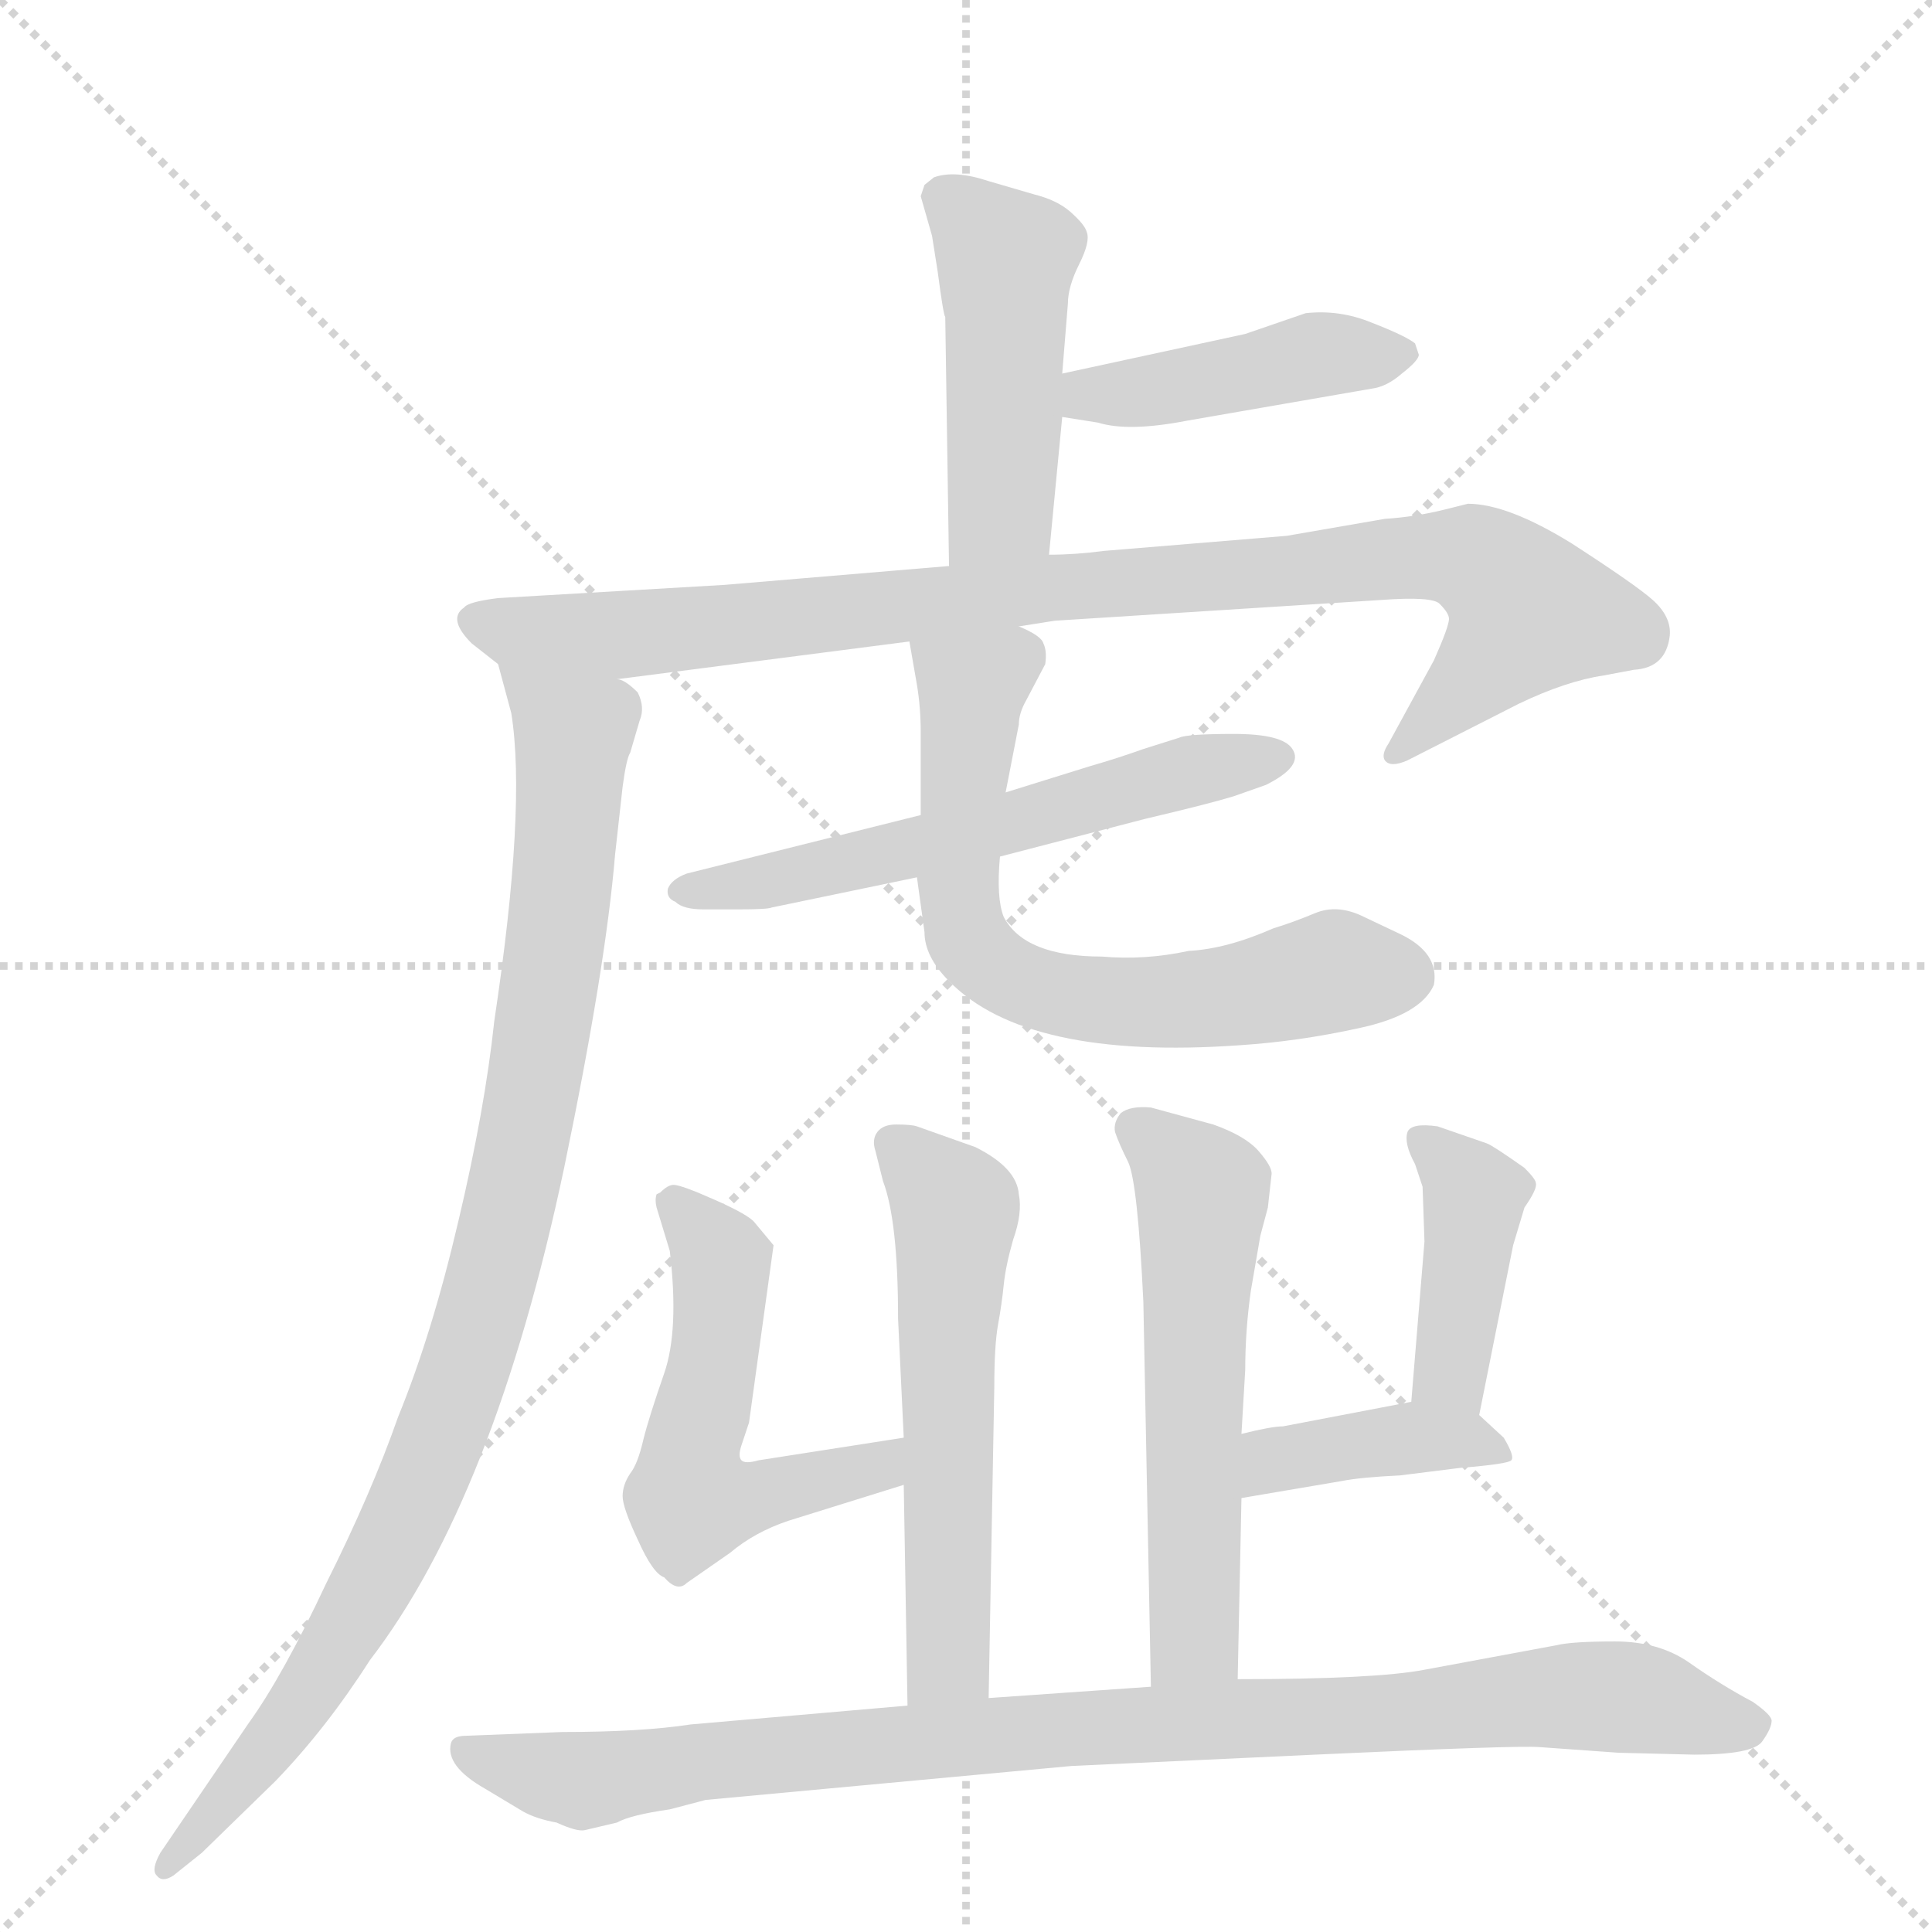 <svg version="1.1" viewBox="0 0 1024 1024" xmlns="http://www.w3.org/2000/svg">
  <g stroke="lightgray" stroke-dasharray="1,1" stroke-width="1" transform="scale(4, 4)">
    <line x1="0" y1="0" x2="256" y2="256"></line>
    <line x1="256" y1="0" x2="0" y2="256"></line>
    <line x1="128" y1="0" x2="128" y2="256"></line>
    <line x1="0" y1="128" x2="256" y2="128"></line>
  </g>
  <g transform="scale(1, -1) translate(0, -848)">
    <style type="text/css">
      
        @keyframes keyframes0 {
          from {
            stroke: blue;
            stroke-dashoffset: 468;
            stroke-width: 128;
          }
          60% {
            animation-timing-function: step-end;
            stroke: blue;
            stroke-dashoffset: 0;
            stroke-width: 128;
          }
          to {
            stroke: black;
            stroke-width: 1024;
          }
        }
        #make-me-a-hanzi-animation-0 {
          animation: keyframes0 0.631s both;
          animation-delay: 0s;
          animation-timing-function: linear;
        }
      
        @keyframes keyframes1 {
          from {
            stroke: blue;
            stroke-dashoffset: 433;
            stroke-width: 128;
          }
          58% {
            animation-timing-function: step-end;
            stroke: blue;
            stroke-dashoffset: 0;
            stroke-width: 128;
          }
          to {
            stroke: black;
            stroke-width: 1024;
          }
        }
        #make-me-a-hanzi-animation-1 {
          animation: keyframes1 0.602s both;
          animation-delay: 0.631s;
          animation-timing-function: linear;
        }
      
        @keyframes keyframes2 {
          from {
            stroke: blue;
            stroke-dashoffset: 931;
            stroke-width: 128;
          }
          75% {
            animation-timing-function: step-end;
            stroke: blue;
            stroke-dashoffset: 0;
            stroke-width: 128;
          }
          to {
            stroke: black;
            stroke-width: 1024;
          }
        }
        #make-me-a-hanzi-animation-2 {
          animation: keyframes2 1.008s both;
          animation-delay: 1.233s;
          animation-timing-function: linear;
        }
      
        @keyframes keyframes3 {
          from {
            stroke: blue;
            stroke-dashoffset: 953;
            stroke-width: 128;
          }
          76% {
            animation-timing-function: step-end;
            stroke: blue;
            stroke-dashoffset: 0;
            stroke-width: 128;
          }
          to {
            stroke: black;
            stroke-width: 1024;
          }
        }
        #make-me-a-hanzi-animation-3 {
          animation: keyframes3 1.026s both;
          animation-delay: 2.241s;
          animation-timing-function: linear;
        }
      
        @keyframes keyframes4 {
          from {
            stroke: blue;
            stroke-dashoffset: 579;
            stroke-width: 128;
          }
          65% {
            animation-timing-function: step-end;
            stroke: blue;
            stroke-dashoffset: 0;
            stroke-width: 128;
          }
          to {
            stroke: black;
            stroke-width: 1024;
          }
        }
        #make-me-a-hanzi-animation-4 {
          animation: keyframes4 0.721s both;
          animation-delay: 3.266s;
          animation-timing-function: linear;
        }
      
        @keyframes keyframes5 {
          from {
            stroke: blue;
            stroke-dashoffset: 664;
            stroke-width: 128;
          }
          68% {
            animation-timing-function: step-end;
            stroke: blue;
            stroke-dashoffset: 0;
            stroke-width: 128;
          }
          to {
            stroke: black;
            stroke-width: 1024;
          }
        }
        #make-me-a-hanzi-animation-5 {
          animation: keyframes5 0.79s both;
          animation-delay: 3.988s;
          animation-timing-function: linear;
        }
      
        @keyframes keyframes6 {
          from {
            stroke: blue;
            stroke-dashoffset: 565;
            stroke-width: 128;
          }
          65% {
            animation-timing-function: step-end;
            stroke: blue;
            stroke-dashoffset: 0;
            stroke-width: 128;
          }
          to {
            stroke: black;
            stroke-width: 1024;
          }
        }
        #make-me-a-hanzi-animation-6 {
          animation: keyframes6 0.71s both;
          animation-delay: 4.778s;
          animation-timing-function: linear;
        }
      
        @keyframes keyframes7 {
          from {
            stroke: blue;
            stroke-dashoffset: 543;
            stroke-width: 128;
          }
          64% {
            animation-timing-function: step-end;
            stroke: blue;
            stroke-dashoffset: 0;
            stroke-width: 128;
          }
          to {
            stroke: black;
            stroke-width: 1024;
          }
        }
        #make-me-a-hanzi-animation-7 {
          animation: keyframes7 0.692s both;
          animation-delay: 5.488s;
          animation-timing-function: linear;
        }
      
        @keyframes keyframes8 {
          from {
            stroke: blue;
            stroke-dashoffset: 565;
            stroke-width: 128;
          }
          65% {
            animation-timing-function: step-end;
            stroke: blue;
            stroke-dashoffset: 0;
            stroke-width: 128;
          }
          to {
            stroke: black;
            stroke-width: 1024;
          }
        }
        #make-me-a-hanzi-animation-8 {
          animation: keyframes8 0.71s both;
          animation-delay: 6.18s;
          animation-timing-function: linear;
        }
      
        @keyframes keyframes9 {
          from {
            stroke: blue;
            stroke-dashoffset: 409;
            stroke-width: 128;
          }
          57% {
            animation-timing-function: step-end;
            stroke: blue;
            stroke-dashoffset: 0;
            stroke-width: 128;
          }
          to {
            stroke: black;
            stroke-width: 1024;
          }
        }
        #make-me-a-hanzi-animation-9 {
          animation: keyframes9 0.583s both;
          animation-delay: 6.889s;
          animation-timing-function: linear;
        }
      
        @keyframes keyframes10 {
          from {
            stroke: blue;
            stroke-dashoffset: 396;
            stroke-width: 128;
          }
          56% {
            animation-timing-function: step-end;
            stroke: blue;
            stroke-dashoffset: 0;
            stroke-width: 128;
          }
          to {
            stroke: black;
            stroke-width: 1024;
          }
        }
        #make-me-a-hanzi-animation-10 {
          animation: keyframes10 0.572s both;
          animation-delay: 7.472s;
          animation-timing-function: linear;
        }
      
        @keyframes keyframes11 {
          from {
            stroke: blue;
            stroke-dashoffset: 943;
            stroke-width: 128;
          }
          75% {
            animation-timing-function: step-end;
            stroke: blue;
            stroke-dashoffset: 0;
            stroke-width: 128;
          }
          to {
            stroke: black;
            stroke-width: 1024;
          }
        }
        #make-me-a-hanzi-animation-11 {
          animation: keyframes11 1.017s both;
          animation-delay: 8.045s;
          animation-timing-function: linear;
        }
      
    </style>
    
      <path d="M 488 744 L 494 723 L 497 704 Q 500 681 501 680 L 503 548 C 503 518 553 524 556 554 L 563 627 L 563 650 L 566 687 Q 566 696 572 708 Q 578 720 576 725 Q 575 729 567 736 Q 560 742 548 745 L 524 752 Q 506 758 495 754 L 490 750 L 488 744 Z" fill="lightgray"></path>
    
      <path d="M 563 627 L 582 624 Q 598 619 629 625 L 727 642 Q 735 643 743 650 Q 752 657 752 660 L 750 666 Q 745 670 727 677 Q 710 684 692 682 L 660 671 L 563 650 C 534 644 533 632 563 627 Z" fill="lightgray"></path>
    
      <path d="M 503 548 L 384 538 L 264 531 Q 248 529 246 526 Q 237 520 250 507 L 264 496 L 327 488 L 482 508 L 540 516 L 559 519 L 732 530 Q 759 532 763 528 Q 768 523 768 520 Q 768 516 760 498 L 736 454 Q 732 448 734 445 Q 737 441 746 445 L 805 475 Q 830 487 850 490 L 866 493 Q 883 494 885 511 Q 886 521 876 530 Q 867 538 833 560 Q 799 581 778 581 L 766 578 Q 750 574 734 573 L 682 564 L 585 556 Q 570 554 556 554 L 503 548 Z" fill="lightgray"></path>
    
      <path d="M 264 496 L 271 470 Q 279 420 262 307 Q 257 260 243 201 Q 229 141 211 97 Q 197 57 173 9 Q 150 -40 132 -65 L 85 -134 Q 80 -143 83 -146 Q 86 -150 92 -146 L 107 -134 L 146 -96 Q 173 -68 196 -32 Q 262 54 299 229 Q 321 335 326 395 L 330 431 Q 332 446 334 449 L 339 466 Q 342 473 338 481 Q 331 488 327 488 C 307 510 256 525 264 496 Z" fill="lightgray"></path>
    
      <path d="M 488 416 L 364 385 Q 356 382 354 377 Q 353 372 358 370 Q 362 366 373 366 L 391 366 Q 407 366 409 367 L 486 383 L 530 394 L 607 414 Q 641 422 654 426 L 671 432 Q 691 442 685 451 Q 680 459 654 459 Q 629 459 625 457 L 606 451 Q 592 446 578 442 L 533 428 L 488 416 Z" fill="lightgray"></path>
    
      <path d="M 482 508 L 486 485 Q 488 473 488 460 L 488 416 L 486 383 L 490 354 Q 490 341 503 328 Q 544 286 657 294 Q 688 296 720 303 Q 753 310 760 326 Q 763 343 742 353 L 723 362 Q 709 369 697 364 Q 685 359 675 356 Q 650 345 630 344 Q 607 339 584 341 Q 543 341 532 362 Q 528 372 530 394 L 533 428 L 540 464 Q 540 470 544 477 L 554 496 Q 555 503 553 507 Q 552 511 540 516 C 514 531 477 538 482 508 Z" fill="lightgray"></path>
    
      <path d="M 479 61 L 481 -56 C 482 -86 523 -82 524 -52 L 527 113 Q 527 135 529 146 Q 531 157 532 167 Q 533 177 537 191 Q 542 205 540 215 Q 539 229 517 240 L 486 251 Q 483 252 475 252 Q 468 252 465 248 Q 462 244 464 238 L 468 222 Q 476 201 476 149 L 479 86 L 479 61 Z" fill="lightgray"></path>
    
      <path d="M 397 94 L 410 188 L 400 200 Q 397 204 379 212 Q 361 220 357 220 Q 354 220 350 216 L 348 215 Q 347 212 348 208 L 355 185 Q 360 143 352 120 Q 344 97 341 85 Q 338 72 334 67 Q 330 61 330 55 Q 330 49 338 32 Q 346 14 352 12 Q 359 4 364 9 L 387 25 Q 400 36 418 42 L 479 61 C 508 70 509 91 479 86 L 402 74 Q 395 72 393 74 Q 391 76 393 82 L 397 94 Z" fill="lightgray"></path>
    
      <path d="M 656 -42 L 658 54 L 658 88 L 660 122 Q 660 143 663 164 L 668 193 L 672 208 L 674 226 Q 674 230 667 238 Q 660 246 643 252 L 610 261 Q 599 262 594 258 Q 590 253 591 248 Q 593 242 598 232 Q 603 221 606 158 L 610 -46 C 611 -76 655 -72 656 -42 Z" fill="lightgray"></path>
    
      <path d="M 784 98 L 802 188 L 808 208 Q 815 218 814 221 Q 814 223 808 229 Q 791 241 788 242 L 762 251 Q 748 253 746 248 Q 744 242 750 231 L 754 219 L 755 190 L 748 105 C 746 75 778 69 784 98 Z" fill="lightgray"></path>
    
      <path d="M 658 54 L 711 63 Q 721 65 742 66 L 774 70 Q 799 72 801 74 Q 803 76 797 86 L 784 98 C 772 110 772 110 748 105 L 680 92 Q 674 92 658 88 C 629 81 628 49 658 54 Z" fill="lightgray"></path>
    
      <path d="M 481 -56 L 366 -66 Q 340 -70 298 -70 L 247 -72 Q 240 -72 239 -76 Q 236 -88 257 -100 L 277 -112 Q 284 -116 295 -118 Q 306 -123 310 -122 L 327 -118 Q 334 -114 355 -111 L 374 -106 L 568 -88 L 697 -82 Q 805 -77 816 -78 L 858 -81 L 898 -82 Q 929 -82 934 -75 Q 939 -68 939 -64 Q 939 -61 929 -54 Q 912 -45 895 -33 Q 879 -22 856 -22 Q 833 -22 825 -24 L 755 -37 Q 729 -42 656 -42 L 610 -46 L 524 -52 L 481 -56 Z" fill="lightgray"></path>
    
    
      <clipPath id="make-me-a-hanzi-clip-0">
        <path d="M 488 744 L 494 723 L 497 704 Q 500 681 501 680 L 503 548 C 503 518 553 524 556 554 L 563 627 L 563 650 L 566 687 Q 566 696 572 708 Q 578 720 576 725 Q 575 729 567 736 Q 560 742 548 745 L 524 752 Q 506 758 495 754 L 490 750 L 488 744 Z"></path>
      </clipPath>
      <path clip-path="url(#make-me-a-hanzi-clip-0)" d="M 499 744 L 533 711 L 531 579 L 509 555" fill="none" id="make-me-a-hanzi-animation-0" stroke-dasharray="340 680" stroke-linecap="round"></path>
    
      <clipPath id="make-me-a-hanzi-clip-1">
        <path d="M 563 627 L 582 624 Q 598 619 629 625 L 727 642 Q 735 643 743 650 Q 752 657 752 660 L 750 666 Q 745 670 727 677 Q 710 684 692 682 L 660 671 L 563 650 C 534 644 533 632 563 627 Z"></path>
      </clipPath>
      <path clip-path="url(#make-me-a-hanzi-clip-1)" d="M 569 633 L 577 639 L 699 660 L 742 660" fill="none" id="make-me-a-hanzi-animation-1" stroke-dasharray="305 610" stroke-linecap="round"></path>
    
      <clipPath id="make-me-a-hanzi-clip-2">
        <path d="M 503 548 L 384 538 L 264 531 Q 248 529 246 526 Q 237 520 250 507 L 264 496 L 327 488 L 482 508 L 540 516 L 559 519 L 732 530 Q 759 532 763 528 Q 768 523 768 520 Q 768 516 760 498 L 736 454 Q 732 448 734 445 Q 737 441 746 445 L 805 475 Q 830 487 850 490 L 866 493 Q 883 494 885 511 Q 886 521 876 530 Q 867 538 833 560 Q 799 581 778 581 L 766 578 Q 750 574 734 573 L 682 564 L 585 556 Q 570 554 556 554 L 503 548 Z"></path>
      </clipPath>
      <path clip-path="url(#make-me-a-hanzi-clip-2)" d="M 253 518 L 322 511 L 551 536 L 780 552 L 811 523 L 740 448" fill="none" id="make-me-a-hanzi-animation-2" stroke-dasharray="803 1606" stroke-linecap="round"></path>
    
      <clipPath id="make-me-a-hanzi-clip-3">
        <path d="M 264 496 L 271 470 Q 279 420 262 307 Q 257 260 243 201 Q 229 141 211 97 Q 197 57 173 9 Q 150 -40 132 -65 L 85 -134 Q 80 -143 83 -146 Q 86 -150 92 -146 L 107 -134 L 146 -96 Q 173 -68 196 -32 Q 262 54 299 229 Q 321 335 326 395 L 330 431 Q 332 446 334 449 L 339 466 Q 342 473 338 481 Q 331 488 327 488 C 307 510 256 525 264 496 Z"></path>
      </clipPath>
      <path clip-path="url(#make-me-a-hanzi-clip-3)" d="M 271 491 L 304 456 L 287 296 L 256 154 L 225 65 L 184 -16 L 148 -71 L 88 -141" fill="none" id="make-me-a-hanzi-animation-3" stroke-dasharray="825 1650" stroke-linecap="round"></path>
    
      <clipPath id="make-me-a-hanzi-clip-4">
        <path d="M 488 416 L 364 385 Q 356 382 354 377 Q 353 372 358 370 Q 362 366 373 366 L 391 366 Q 407 366 409 367 L 486 383 L 530 394 L 607 414 Q 641 422 654 426 L 671 432 Q 691 442 685 451 Q 680 459 654 459 Q 629 459 625 457 L 606 451 Q 592 446 578 442 L 533 428 L 488 416 Z"></path>
      </clipPath>
      <path clip-path="url(#make-me-a-hanzi-clip-4)" d="M 362 377 L 429 385 L 677 447" fill="none" id="make-me-a-hanzi-animation-4" stroke-dasharray="451 902" stroke-linecap="round"></path>
    
      <clipPath id="make-me-a-hanzi-clip-5">
        <path d="M 482 508 L 486 485 Q 488 473 488 460 L 488 416 L 486 383 L 490 354 Q 490 341 503 328 Q 544 286 657 294 Q 688 296 720 303 Q 753 310 760 326 Q 763 343 742 353 L 723 362 Q 709 369 697 364 Q 685 359 675 356 Q 650 345 630 344 Q 607 339 584 341 Q 543 341 532 362 Q 528 372 530 394 L 533 428 L 540 464 Q 540 470 544 477 L 554 496 Q 555 503 553 507 Q 552 511 540 516 C 514 531 477 538 482 508 Z"></path>
      </clipPath>
      <path clip-path="url(#make-me-a-hanzi-clip-5)" d="M 490 503 L 515 479 L 507 379 L 512 353 L 529 334 L 560 321 L 609 317 L 645 318 L 708 333 L 745 330" fill="none" id="make-me-a-hanzi-animation-5" stroke-dasharray="536 1072" stroke-linecap="round"></path>
    
      <clipPath id="make-me-a-hanzi-clip-6">
        <path d="M 479 61 L 481 -56 C 482 -86 523 -82 524 -52 L 527 113 Q 527 135 529 146 Q 531 157 532 167 Q 533 177 537 191 Q 542 205 540 215 Q 539 229 517 240 L 486 251 Q 483 252 475 252 Q 468 252 465 248 Q 462 244 464 238 L 468 222 Q 476 201 476 149 L 479 86 L 479 61 Z"></path>
      </clipPath>
      <path clip-path="url(#make-me-a-hanzi-clip-6)" d="M 473 242 L 506 206 L 503 -29 L 488 -49" fill="none" id="make-me-a-hanzi-animation-6" stroke-dasharray="437 874" stroke-linecap="round"></path>
    
      <clipPath id="make-me-a-hanzi-clip-7">
        <path d="M 397 94 L 410 188 L 400 200 Q 397 204 379 212 Q 361 220 357 220 Q 354 220 350 216 L 348 215 Q 347 212 348 208 L 355 185 Q 360 143 352 120 Q 344 97 341 85 Q 338 72 334 67 Q 330 61 330 55 Q 330 49 338 32 Q 346 14 352 12 Q 359 4 364 9 L 387 25 Q 400 36 418 42 L 479 61 C 508 70 509 91 479 86 L 402 74 Q 395 72 393 74 Q 391 76 393 82 L 397 94 Z"></path>
      </clipPath>
      <path clip-path="url(#make-me-a-hanzi-clip-7)" d="M 351 212 L 366 202 L 382 179 L 366 52 L 452 66 L 466 70 L 472 80" fill="none" id="make-me-a-hanzi-animation-7" stroke-dasharray="415 830" stroke-linecap="round"></path>
    
      <clipPath id="make-me-a-hanzi-clip-8">
        <path d="M 656 -42 L 658 54 L 658 88 L 660 122 Q 660 143 663 164 L 668 193 L 672 208 L 674 226 Q 674 230 667 238 Q 660 246 643 252 L 610 261 Q 599 262 594 258 Q 590 253 591 248 Q 593 242 598 232 Q 603 221 606 158 L 610 -46 C 611 -76 655 -72 656 -42 Z"></path>
      </clipPath>
      <path clip-path="url(#make-me-a-hanzi-clip-8)" d="M 601 250 L 637 216 L 633 -7 L 631 -23 L 617 -38" fill="none" id="make-me-a-hanzi-animation-8" stroke-dasharray="437 874" stroke-linecap="round"></path>
    
      <clipPath id="make-me-a-hanzi-clip-9">
        <path d="M 784 98 L 802 188 L 808 208 Q 815 218 814 221 Q 814 223 808 229 Q 791 241 788 242 L 762 251 Q 748 253 746 248 Q 744 242 750 231 L 754 219 L 755 190 L 748 105 C 746 75 778 69 784 98 Z"></path>
      </clipPath>
      <path clip-path="url(#make-me-a-hanzi-clip-9)" d="M 752 244 L 775 225 L 781 211 L 769 124 L 779 107" fill="none" id="make-me-a-hanzi-animation-9" stroke-dasharray="281 562" stroke-linecap="round"></path>
    
      <clipPath id="make-me-a-hanzi-clip-10">
        <path d="M 658 54 L 711 63 Q 721 65 742 66 L 774 70 Q 799 72 801 74 Q 803 76 797 86 L 784 98 C 772 110 772 110 748 105 L 680 92 Q 674 92 658 88 C 629 81 628 49 658 54 Z"></path>
      </clipPath>
      <path clip-path="url(#make-me-a-hanzi-clip-10)" d="M 664 60 L 675 74 L 745 86 L 796 79" fill="none" id="make-me-a-hanzi-animation-10" stroke-dasharray="268 536" stroke-linecap="round"></path>
    
      <clipPath id="make-me-a-hanzi-clip-11">
        <path d="M 481 -56 L 366 -66 Q 340 -70 298 -70 L 247 -72 Q 240 -72 239 -76 Q 236 -88 257 -100 L 277 -112 Q 284 -116 295 -118 Q 306 -123 310 -122 L 327 -118 Q 334 -114 355 -111 L 374 -106 L 568 -88 L 697 -82 Q 805 -77 816 -78 L 858 -81 L 898 -82 Q 929 -82 934 -75 Q 939 -68 939 -64 Q 939 -61 929 -54 Q 912 -45 895 -33 Q 879 -22 856 -22 Q 833 -22 825 -24 L 755 -37 Q 729 -42 656 -42 L 610 -46 L 524 -52 L 481 -56 Z"></path>
      </clipPath>
      <path clip-path="url(#make-me-a-hanzi-clip-11)" d="M 246 -81 L 317 -95 L 504 -73 L 847 -50 L 928 -65" fill="none" id="make-me-a-hanzi-animation-11" stroke-dasharray="815 1630" stroke-linecap="round"></path>
    
  </g>
</svg>
